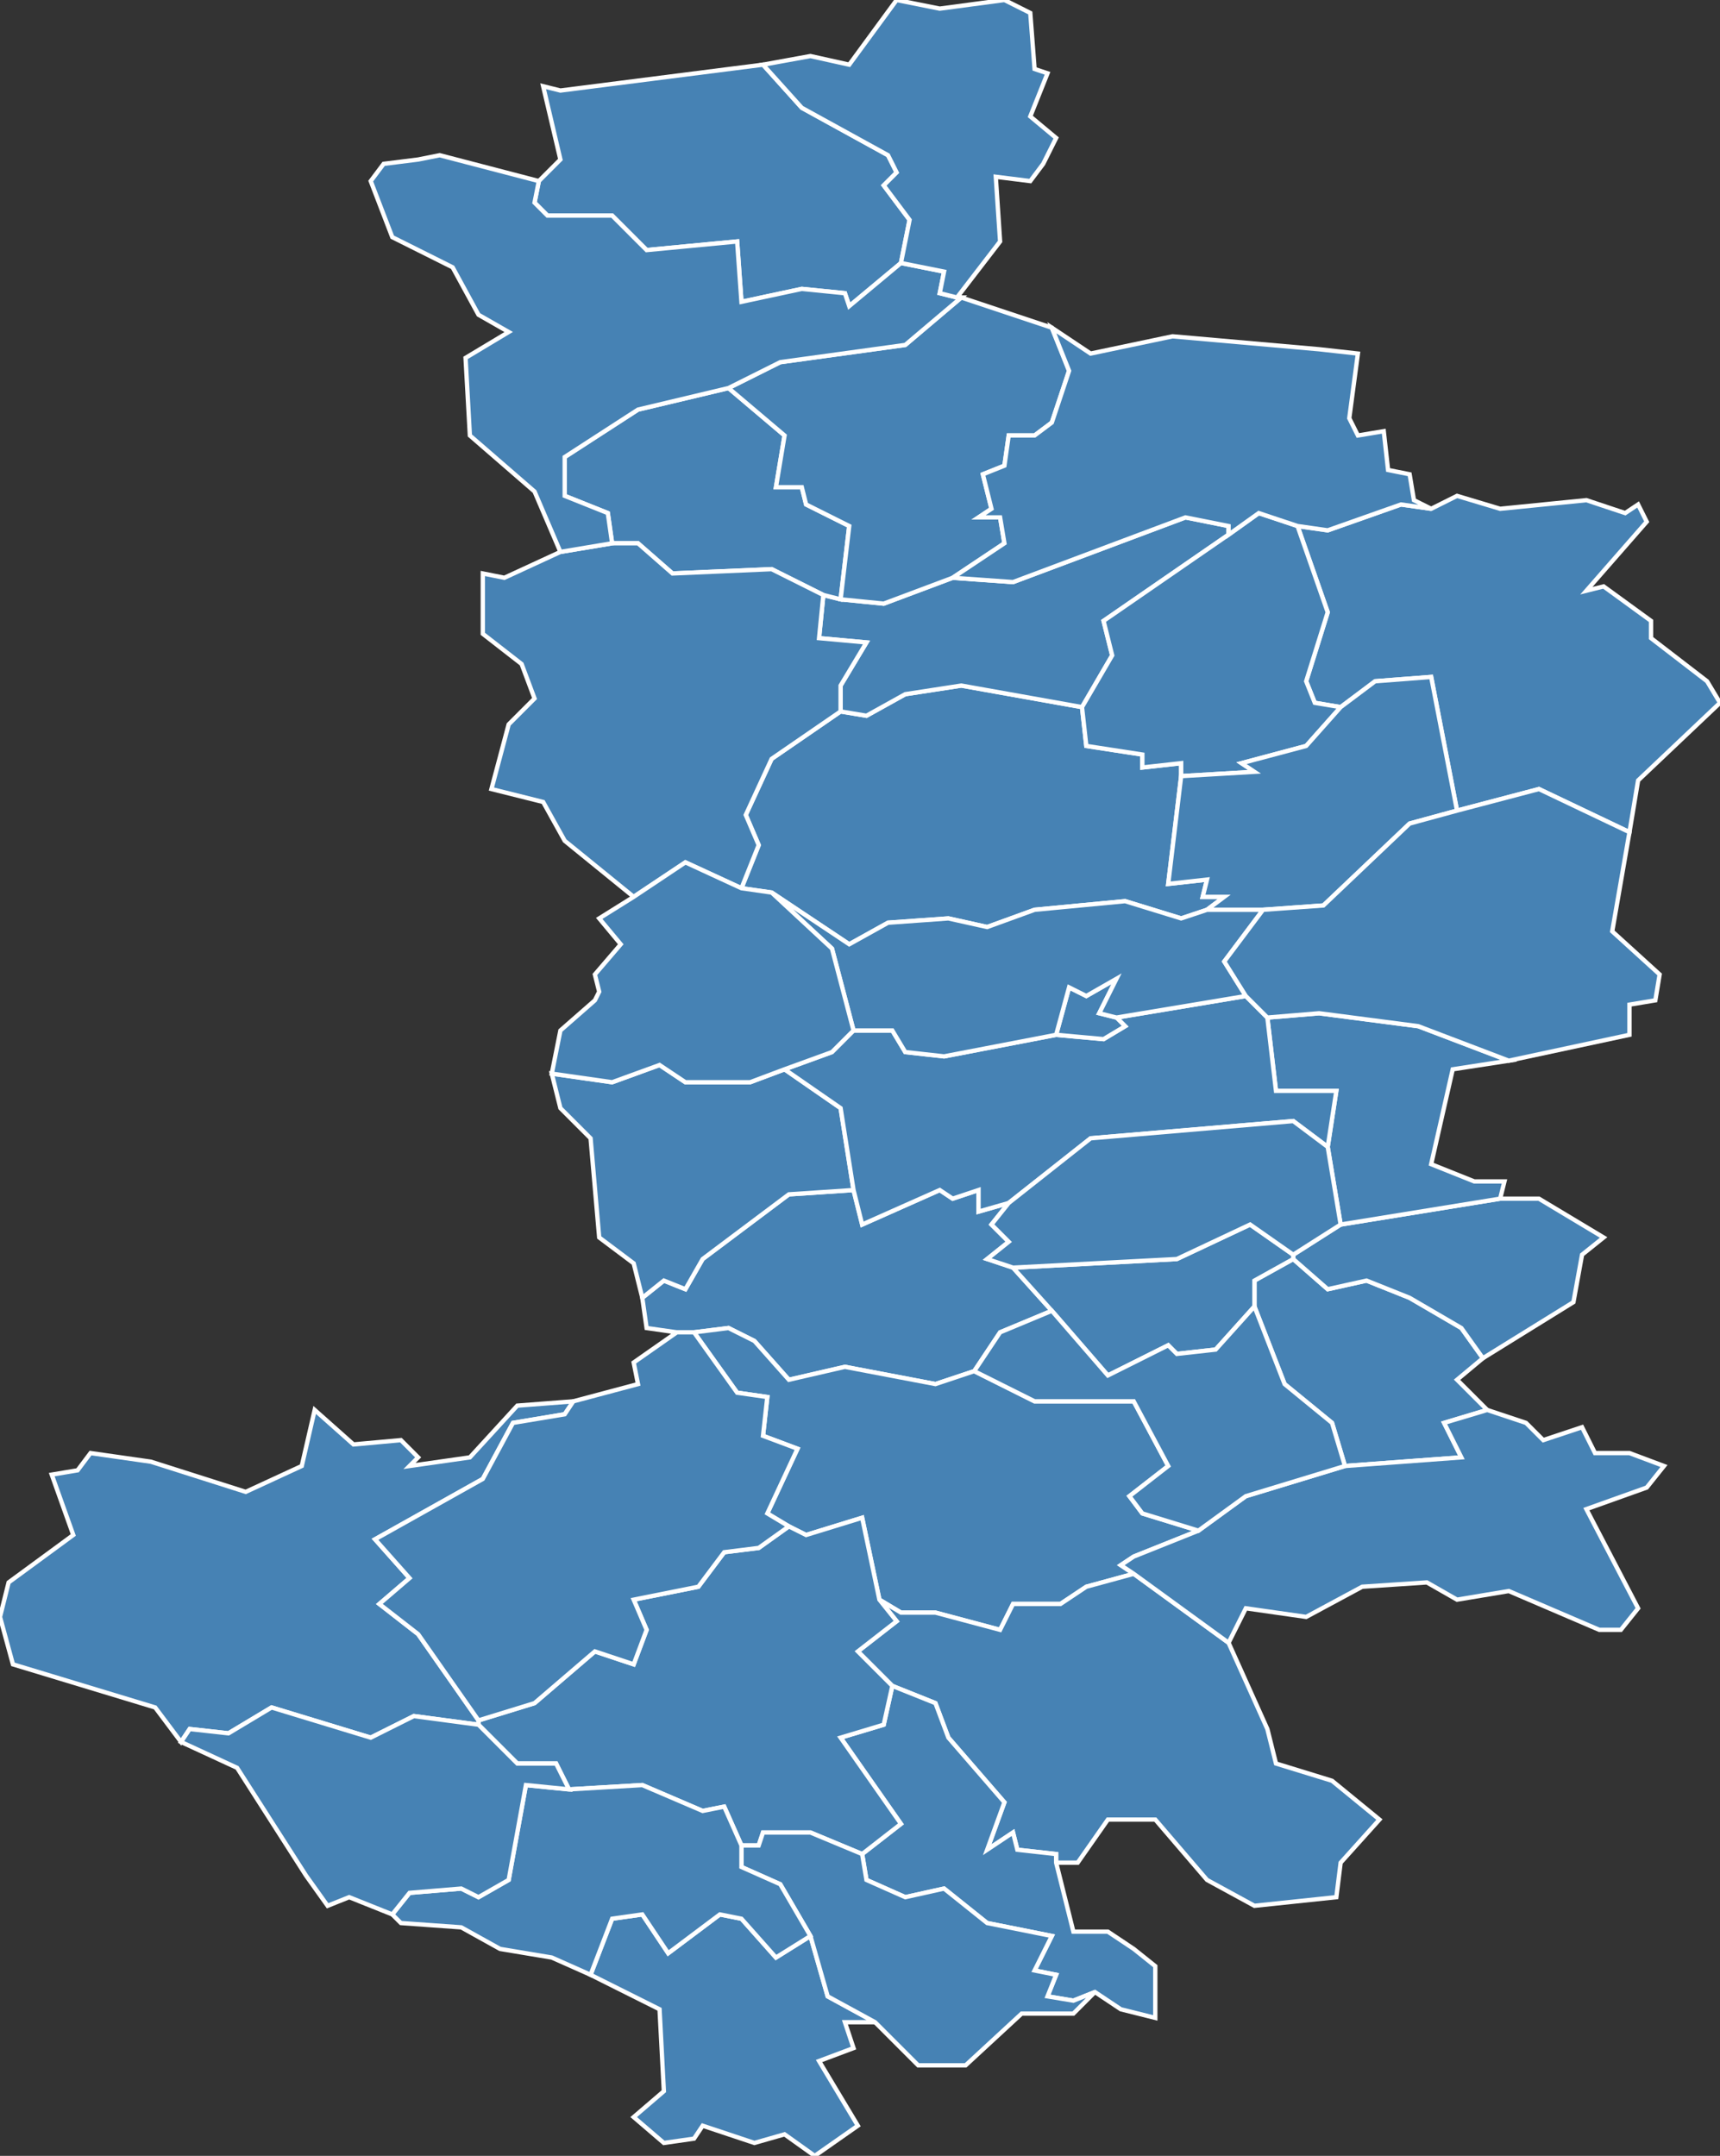<?xml version="1.0" encoding="utf-8"?>
<svg version="1.1" id="svgmap" xmlns="http://www.w3.org/2000/svg" xmlns:xlink="http://www.w3.org/1999/xlink" x="0px" y="0px" width="100%" height="100%" viewBox="0 0 399 500">
<rect x="0" y="0" width="399" height="500" fill="#333333" stroke="none"/>
<polygon points="195,165 201,166 210,161 223,159 251,164 252,173 265,175 265,178 274,177 274,180 271,205 280,204 279,208 284,208 280,211 274,213 261,209 240,211 229,215 220,213 206,214 197,219 179,207 172,206 176,196 173,189 179,176 195,165" id="42003" class="commune" fill="steelblue" stroke-width="1" stroke="white" geotype="commune" geoname="Ambierle" code_insee="42003" code_canton="4209"/><polygon points="157,309 150,308 149,301 154,297 159,299 163,292 183,277 198,276 200,284 218,276 221,278 227,276 227,281 234,279 230,284 234,288 229,292 235,294 244,304 232,309 226,318 217,321 196,317 183,320 175,311 169,308 161,309 157,309" id="42008" class="commune" fill="steelblue" stroke-width="1" stroke="white" geotype="commune" geoname="Arcon" code_insee="42008" code_canton="4209"/><polygon points="188,449 192,463 203,469 196,469 198,475 190,478 199,493 189,500 182,495 175,497 163,493 161,496 154,497 147,491 154,485 153,466 137,458 142,445 149,444 155,453 167,444 172,445 180,454 188,449" id="42047" class="commune" fill="steelblue" stroke-width="1" stroke="white" geotype="commune" geoname="Champoly" code_insee="42047" code_canton="4209"/><polygon points="195,165 195,159 201,149 190,148 191,138 195,139 205,140 221,134 235,135 275,120 285,122 285,124 256,144 258,152 251,164 223,159 210,161 201,166 195,165" id="42049" class="commune" fill="steelblue" stroke-width="1" stroke="white" geotype="commune" geoname="Changy" code_insee="42049" code_canton="4209"/><polygon points="204,371 200,352 187,356 183,354 178,351 185,336 177,333 178,324 171,323 161,309 169,308 175,311 183,320 196,317 217,321 226,318 240,325 263,325 271,340 262,347 265,351 278,355 263,361 260,363 263,365 252,368 246,372 235,372 232,378 217,374 209,374 204,371" id="42061" class="commune" fill="steelblue" stroke-width="1" stroke="white" geotype="commune" geoname="Cherier" code_insee="42061" code_canton="4209"/><polygon points="285,381 294,401 296,409 309,413 320,422 311,432 310,440 291,442 280,436 268,422 257,422 250,432 245,432 245,430 236,429 235,425 229,429 233,418 220,403 217,395 207,391 199,383 208,376 204,371 209,374 217,374 232,378 235,372 246,372 252,368 263,365 285,381" id="42076" class="commune" fill="steelblue" stroke-width="1" stroke="white" geotype="commune" geoname="Cremeaux" code_insee="42076" code_canton="4209"/><polygon points="195,139 191,138 179,132 156,133 148,126 142,126 141,119 131,115 131,106 148,95 169,90 182,101 180,113 186,113 187,117 197,122 195,139" id="42078" class="commune" fill="steelblue" stroke-width="1" stroke="white" geotype="commune" geoname="Crozet" code_insee="42078" code_canton="4209"/><polygon points="207,391 217,395 220,403 233,418 229,429 235,425 236,429 245,430 245,432 249,448 257,448 263,452 268,456 268,468 260,466 254,462 249,464 243,463 245,458 240,457 244,449 229,446 219,438 210,440 201,436 200,430 209,423 195,403 205,400 207,391" id="42116" class="commune" fill="steelblue" stroke-width="1" stroke="white" geotype="commune" geoname="Juré" code_insee="42116" code_canton="4209"/><polygon points="345,327 335,330 339,338 312,340 309,330 298,321 291,303 291,297 300,292 308,299 317,297 327,301 339,308 344,315 338,320 345,327" id="42120" class="commune" fill="steelblue" stroke-width="1" stroke="white" geotype="commune" geoname="Lentigny" code_insee="42120" code_canton="4209"/><polygon points="378,193 357,183 338,188 332,157 319,158 311,164 305,163 303,158 308,142 301,122 308,123 325,117 332,118 338,115 348,118 368,116 377,119 380,117 382,121 368,137 372,136 383,144 383,148 396,158 399,163 380,181 378,193" id="42157" class="commune" fill="steelblue" stroke-width="1" stroke="white" geotype="commune" geoname="Noailly" code_insee="42157" code_canton="4209"/><polygon points="149,301 149,301 147,293 139,287 137,264 130,257 128,249 142,251 153,247 159,251 174,251 182,248 195,257 198,276 183,277 163,292 159,299 154,297 149,301" id="42158" class="commune" fill="steelblue" stroke-width="1" stroke="white" geotype="commune" geoname="Noës" code_insee="42158" code_canton="4209"/><polygon points="344,315 339,308 327,301 317,297 308,299 300,292 300,291 311,284 348,278 357,278 372,287 367,291 365,302 344,315" id="42162" class="commune" fill="steelblue" stroke-width="1" stroke="white" geotype="commune" geoname="Ouches" code_insee="42162" code_canton="4209"/><polygon points="221,134 205,140 195,139 197,122 187,117 186,113 180,113 182,101 169,90 181,84 210,80 223,69 244,76 248,86 244,98 240,101 234,101 233,108 228,110 230,118 227,120 232,120 233,126 221,134" id="42163" class="commune" fill="steelblue" stroke-width="1" stroke="white" geotype="commune" geoname="Pacaudière" code_insee="42163" code_canton="4209"/><polygon points="308,266 310,253 296,253 294,236 306,235 329,238 350,246 337,248 332,270 342,274 349,274 348,278 311,284 308,266" id="42176" class="commune" fill="steelblue" stroke-width="1" stroke="white" geotype="commune" geoname="Pouilly-les-Nonains" code_insee="42176" code_canton="4209"/><polygon points="294,236 296,253 310,253 308,266 300,260 253,264 234,279 227,281 227,276 221,278 218,276 200,284 198,276 195,257 182,248 193,244 198,239 207,239 210,244 219,245 245,240 256,241 261,238 259,236 289,231 294,236" id="42182" class="commune" fill="steelblue" stroke-width="1" stroke="white" geotype="commune" geoname="Renaison" code_insee="42182" code_canton="4209"/><polygon points="125,42 130,37 126,20 130,21 177,15 186,25 206,36 208,40 205,43 211,51 209,61 197,71 196,68 186,67 172,70 171,56 150,58 142,50 127,50 124,47 125,42" id="42194" class="commune" fill="steelblue" stroke-width="1" stroke="white" geotype="commune" geoname="Sail-les-Bains" code_insee="42194" code_canton="4209"/><polygon points="300,292 291,297 291,303 282,313 273,314 271,312 257,319 244,304 235,294 273,292 290,284 300,291 300,292" id="42198" class="commune" fill="steelblue" stroke-width="1" stroke="white" geotype="commune" geoname="Saint-Alban-les-Eaux" code_insee="42198" code_canton="4209"/><polygon points="311,284 300,291 290,284 273,292 235,294 229,292 234,288 230,284 234,279 253,264 300,260 308,266 311,284" id="42199" class="commune" fill="steelblue" stroke-width="1" stroke="white" geotype="commune" geoname="Saint-André-d'Apchon" code_insee="42199" code_canton="4209"/><polygon points="130,128 142,126 148,126 156,133 179,132 191,138 190,148 201,149 195,159 195,165 179,176 173,189 176,196 172,206 159,200 147,208 131,195 126,186 114,183 118,168 124,162 121,154 112,147 112,133 117,134 130,128" id="42203" class="commune" fill="steelblue" stroke-width="1" stroke="white" geotype="commune" geoname="Saint-Bonnet-des-Quarts" code_insee="42203" code_canton="4209"/><polygon points="285,124 292,119 301,122 308,142 303,158 305,163 311,164 303,173 288,177 291,179 274,180 274,177 265,178 265,175 252,173 251,164 258,152 256,144 285,124" id="42220" class="commune" fill="steelblue" stroke-width="1" stroke="white" geotype="commune" geoname="Saint-Forgeux-Lespinasse" code_insee="42220" code_canton="4209"/><polygon points="293,211 280,211 284,208 279,208 280,204 271,205 274,180 291,179 288,177 303,173 311,164 319,158 332,157 338,188 327,191 307,210 293,211" id="42231" class="commune" fill="steelblue" stroke-width="1" stroke="white" geotype="commune" geoname="Saint-Germain-Lespinasse" code_insee="42231" code_canton="4209"/><polygon points="259,236 261,238 256,241 245,240 248,229 252,231 259,227 255,235 259,236" id="42232" class="commune" fill="steelblue" stroke-width="1" stroke="white" geotype="commune" geoname="Saint-Haon-le-Châtel" code_insee="42232" code_canton="4209"/><polygon points="280,211 293,211 284,223 289,231 259,236 255,235 259,227 252,231 248,229 245,240 219,245 210,244 207,239 198,239 193,220 179,207 197,219 206,214 220,213 229,215 240,211 261,209 274,213 280,211" id="42233" class="commune" fill="steelblue" stroke-width="1" stroke="white" geotype="commune" geoname="Saint-Haon-le-Vieux" code_insee="42233" code_canton="4209"/><polygon points="312,340 339,338 335,330 345,327 354,330 358,334 367,331 370,337 378,337 386,340 382,345 368,350 380,373 376,378 371,378 350,369 338,371 331,367 316,368 303,375 289,373 285,381 263,365 260,363 263,361 278,355 289,347 312,340" id="42239" class="commune" fill="steelblue" stroke-width="1" stroke="white" geotype="commune" geoname="Saint-Jean-Saint-Maurice-sur-Loire" code_insee="42239" code_canton="4209"/><polygon points="132,415 129,409 120,409 111,400 111,399 124,395 138,383 147,386 150,378 147,371 162,368 168,360 176,359 183,354 187,356 200,352 204,371 208,376 199,383 207,391 205,400 195,403 209,423 200,430 188,425 177,425 176,428 172,428 168,419 163,420 149,414 132,415" id="42248" class="commune" fill="steelblue" stroke-width="1" stroke="white" geotype="commune" geoname="Saint-Just-en-Chevalet" code_insee="42248" code_canton="4209"/><polygon points="203,469 192,463 188,449 181,437 172,433 172,428 176,428 177,425 188,425 200,430 201,436 210,440 219,438 229,446 244,449 240,457 245,458 243,463 249,464 254,462 249,467 237,467 224,479 213,479 203,469" id="42255" class="commune" fill="steelblue" stroke-width="1" stroke="white" geotype="commune" geoname="Saint-Marcel-d'Urfé" code_insee="42255" code_canton="4209"/><polygon points="142,126 130,128 124,114 109,101 108,83 118,77 111,73 105,62 91,55 86,42 89,38 97,37 102,36 125,42 124,47 127,50 142,50 150,58 171,56 172,70 186,67 196,68 197,71 209,61 219,63 218,68 222,69 223,69 210,80 181,84 169,90 148,95 131,106 131,115 141,119 142,126" id="42257" class="commune" fill="steelblue" stroke-width="1" stroke="white" geotype="commune" geoname="Saint-Martin-d'Estréaux" code_insee="42257" code_canton="4209"/><polygon points="111,399 111,400 96,398 86,403 63,396 53,402 44,401 42,404 36,396 3,386 0,375 2,367 17,356 12,342 18,341 21,337 35,339 57,346 70,340 73,327 82,335 93,334 97,338 95,340 109,338 120,326 133,325 131,328 119,330 112,343 87,357 95,366 88,372 97,379 111,399" id="42276" class="commune" fill="steelblue" stroke-width="1" stroke="white" geotype="commune" geoname="Saint-Priest-la-Prugne" code_insee="42276" code_canton="4209"/><polygon points="128,249 130,239 138,232 139,230 138,226 144,219 139,213 147,208 159,200 172,206 179,207 193,220 198,239 193,244 182,248 174,251 159,251 153,247 142,251 128,249" id="42281" class="commune" fill="steelblue" stroke-width="1" stroke="white" geotype="commune" geoname="Saint-Rirand" code_insee="42281" code_canton="4209"/><polygon points="188,449 180,454 172,445 167,444 155,453 149,444 142,445 137,458 128,454 116,452 107,447 93,446 91,444 95,439 107,438 111,440 118,436 122,414 132,415 149,414 163,420 168,419 172,428 172,433 181,437 188,449" id="42282" class="commune" fill="steelblue" stroke-width="1" stroke="white" geotype="commune" geoname="Saint-Romain-d'Urfé" code_insee="42282" code_canton="4209"/><polygon points="338,188 357,183 378,193 374,216 385,226 384,232 378,233 378,240 350,246 329,238 306,235 294,236 289,231 284,223 293,211 307,210 327,191 338,188" id="42284" class="commune" fill="steelblue" stroke-width="1" stroke="white" geotype="commune" geoname="Saint-Romain-la-Motte" code_insee="42284" code_canton="4209"/><polygon points="133,325 148,321 147,316 157,309 161,309 171,323 178,324 177,333 185,336 178,351 183,354 176,359 168,360 162,368 147,371 150,378 147,386 138,383 124,395 111,399 97,379 88,372 95,366 87,357 112,343 119,330 131,328 133,325" id="42314" class="commune" fill="steelblue" stroke-width="1" stroke="white" geotype="commune" geoname="Tuilière" code_insee="42314" code_canton="4209"/><polygon points="222,69 218,68 219,63 209,61 211,51 205,43 208,40 206,36 186,25 177,15 188,13 197,15 208,0 218,2 233,0 239,3 240,16 243,17 239,27 245,32 242,38 239,42 231,41 232,56 222,69" id="42317" class="commune" fill="steelblue" stroke-width="1" stroke="white" geotype="commune" geoname="Urbise" code_insee="42317" code_canton="4209"/><polygon points="291,303 298,321 309,330 312,340 289,347 278,355 265,351 262,347 271,340 263,325 240,325 226,318 232,309 244,304 257,319 271,312 273,314 282,313 291,303" id="42331" class="commune" fill="steelblue" stroke-width="1" stroke="white" geotype="commune" geoname="Villemontais" code_insee="42331" code_canton="4209"/><polygon points="301,122 292,119 285,124 285,122 275,120 235,135 221,134 233,126 232,120 227,120 230,118 228,110 233,108 234,101 240,101 244,98 248,86 244,76 253,82 272,78 306,81 315,82 313,97 315,101 321,100 322,109 327,110 328,116 332,118 325,117 308,123 301,122" id="42337" class="commune" fill="steelblue" stroke-width="1" stroke="white" geotype="commune" geoname="Vivans" code_insee="42337" code_canton="4209"/><polygon points="91,444 81,440 76,442 71,435 55,410 42,404 44,401 53,402 63,396 86,403 96,398 111,400 120,409 129,409 132,415 122,414 118,436 111,440 107,438 95,439 91,444" id="42339" class="commune" fill="steelblue" stroke-width="1" stroke="white" geotype="commune" geoname="Chausseterre" code_insee="42339" code_canton="4209"/></svg>